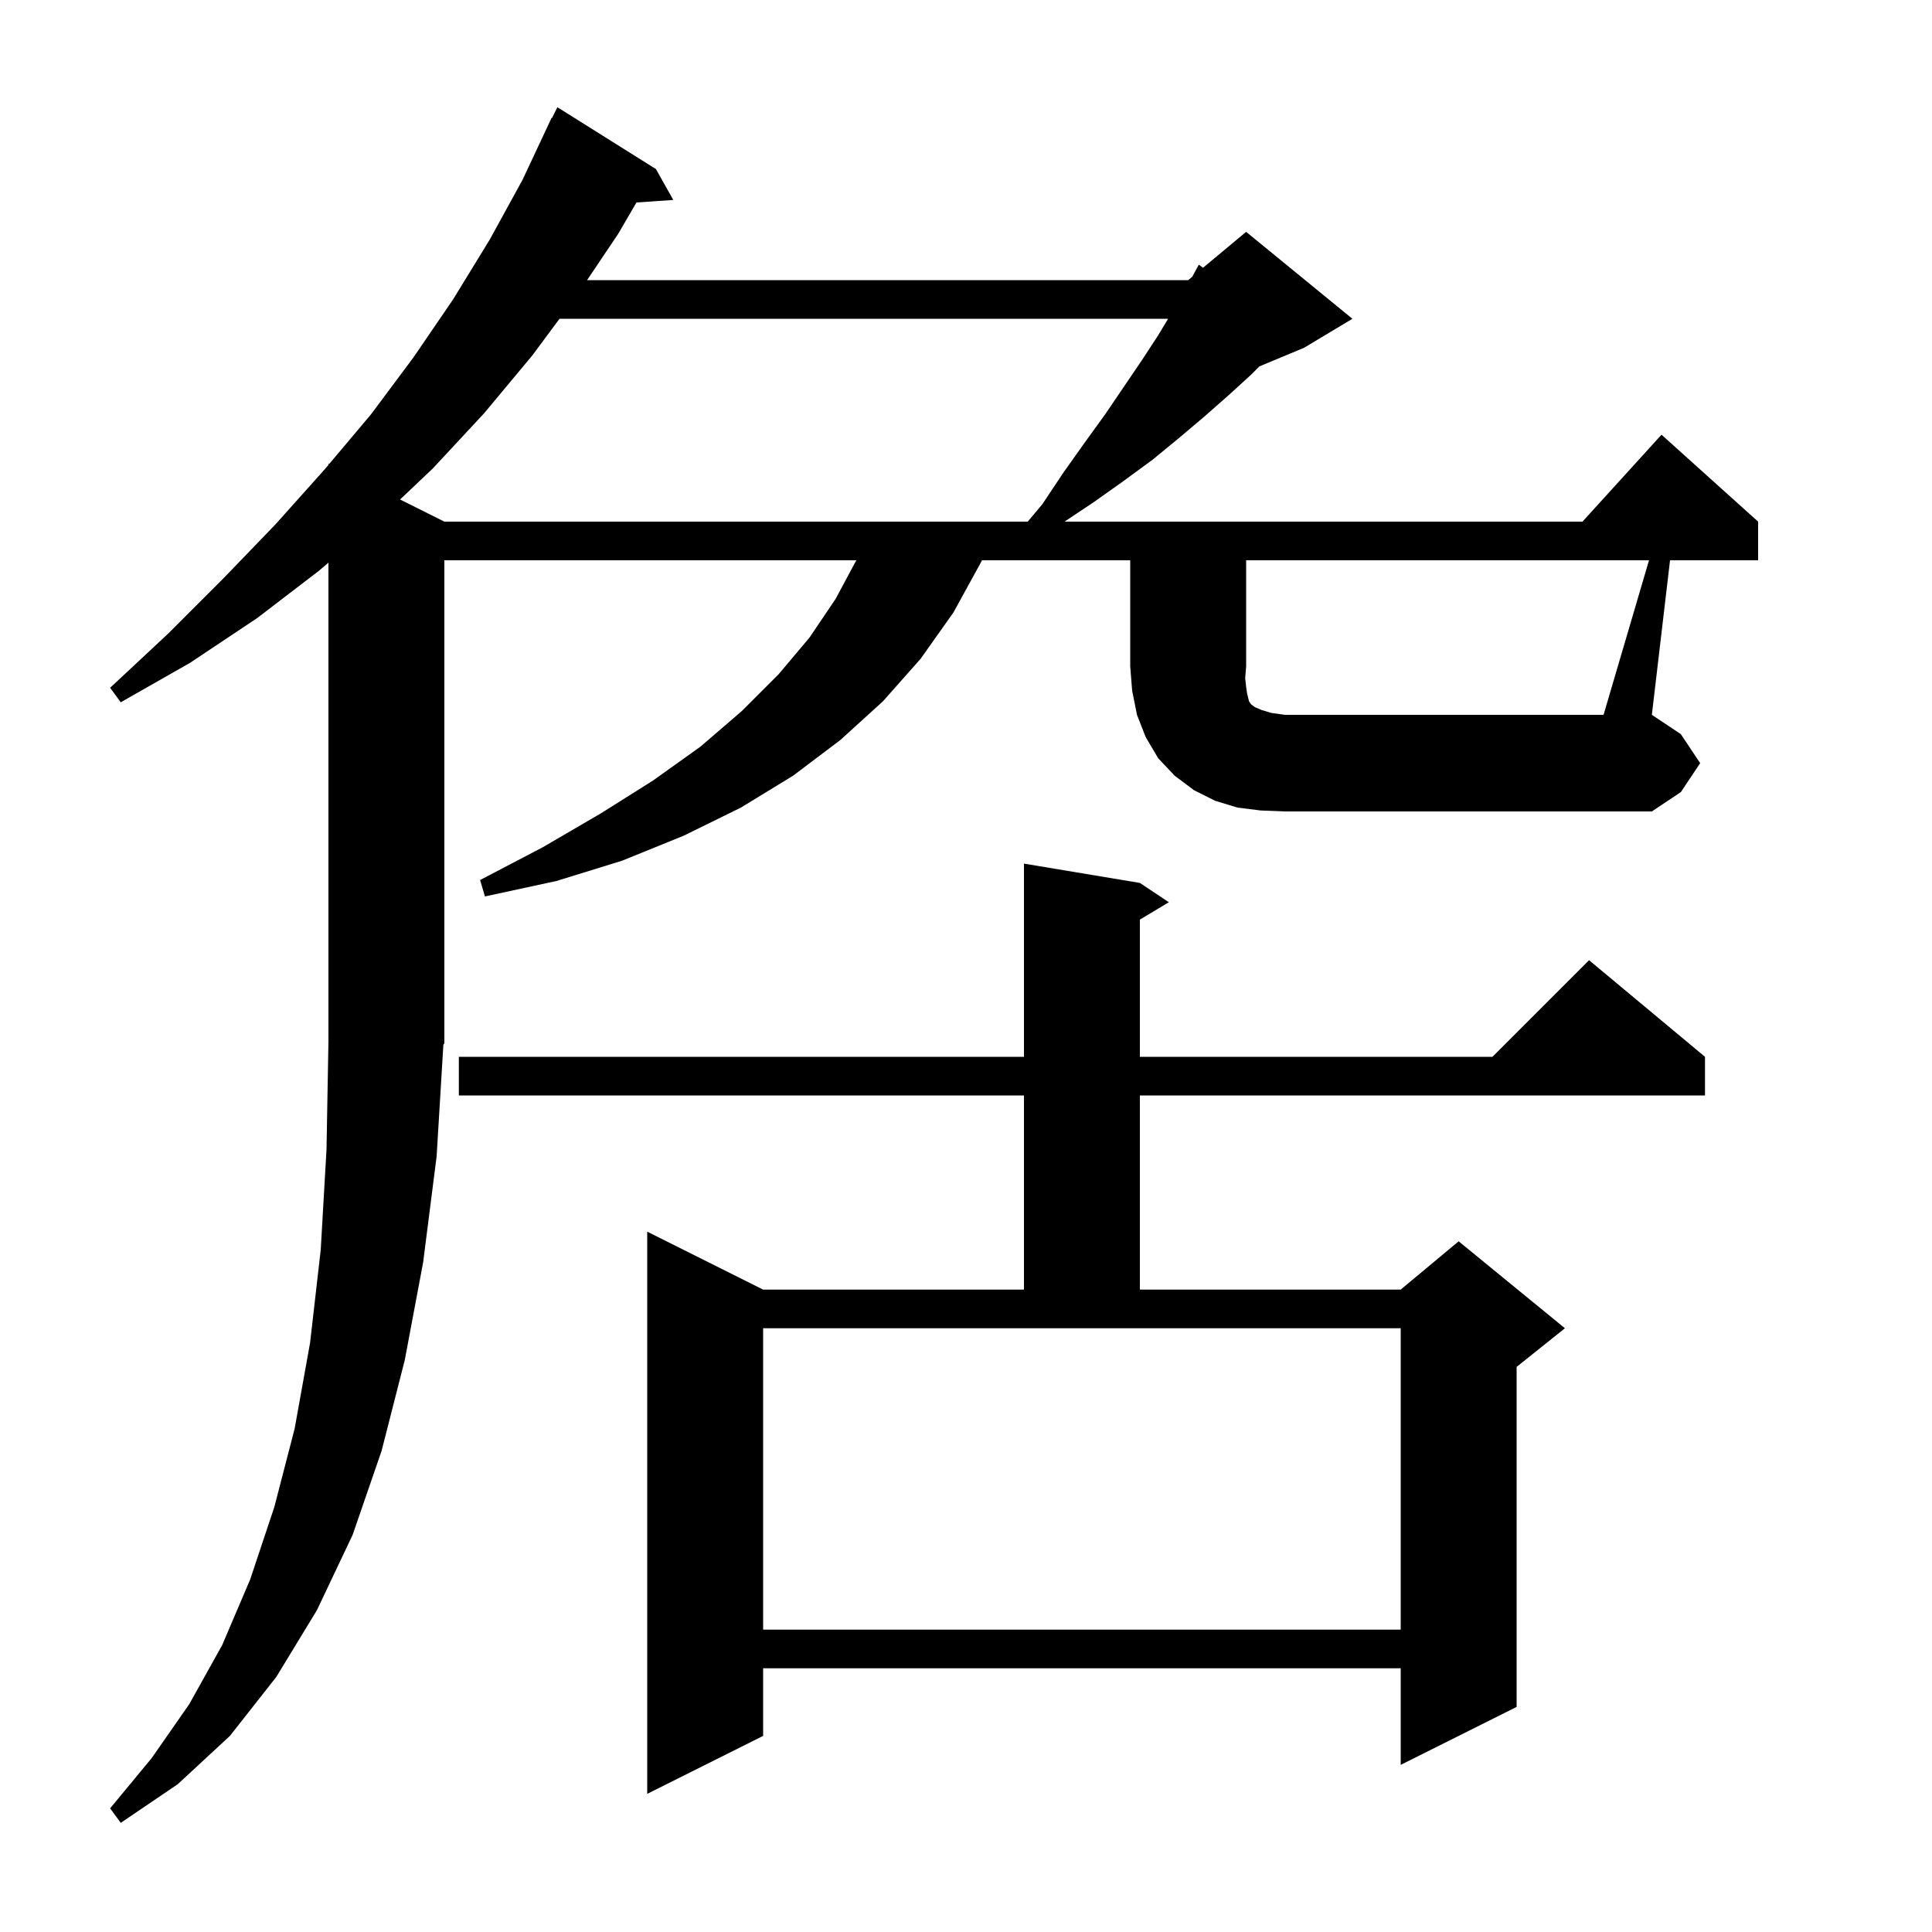 <svg xmlns="http://www.w3.org/2000/svg" xmlns:xlink="http://www.w3.org/1999/xlink" version="1.1" baseProfile="full" viewBox="0 0 200 200" width="200" height="200">
<g fill="black">
<path d="M 118.0 91.4 L 121.0 93.4 L 118.0 95.2 L 118.0 109.4 L 154.5 109.4 L 164.5 99.4 L 176.5 109.4 L 176.5 113.4 L 118.0 113.4 L 118.0 133.5 L 145.0 133.5 L 151.0 128.5 L 162.0 137.5 L 157.0 141.5 L 157.0 176.7 L 145.0 182.7 L 145.0 172.7 L 79.0 172.7 L 79.0 179.7 L 67.0 185.7 L 67.0 127.5 L 79.0 133.5 L 106.0 133.5 L 106.0 113.4 L 47.5 113.4 L 47.5 109.4 L 106.0 109.4 L 106.0 89.4 Z M 79.0 168.7 L 145.0 168.7 L 145.0 137.5 L 79.0 137.5 Z M 170.706 58.0 L 129.0 58.0 L 129.0 69.0 L 128.9 70.2 L 129.0 71.1 L 129.1 71.8 L 129.3 72.6 L 129.5 72.9 L 129.9 73.2 L 130.6 73.5 L 131.6 73.8 L 133.0 74.0 L 166.0 74.0 Z M 57.919 33.0 L 55.1 36.8 L 50.1 42.8 L 44.8 48.5 L 41.415 51.707 L 46.0 54.0 L 106.39 54.0 L 107.9 52.2 L 110.1 48.9 L 112.3 45.8 L 114.4 42.9 L 118.2 37.3 L 119.9 34.7 L 120.92 33.0 Z M 45.2 119.7 L 43.8 130.7 L 41.9 140.8 L 39.5 150.2 L 36.5 158.9 L 32.8 166.7 L 28.6 173.6 L 23.8 179.7 L 18.4 184.7 L 12.5 188.7 L 11.4 187.2 L 15.7 182.0 L 19.6 176.4 L 23.0 170.3 L 25.9 163.5 L 28.4 156.0 L 30.5 147.9 L 32.1 139.0 L 33.2 129.4 L 33.8 119.0 L 34.0 107.8 L 34.0 58.248 L 33.0 59.1 L 26.6 64.0 L 19.7 68.6 L 12.5 72.7 L 11.4 71.2 L 17.4 65.6 L 23.1 59.9 L 28.5 54.3 L 33.6 48.6 L 34.0 48.125 L 34.0 48.0 L 34.074 48.037 L 38.4 42.9 L 42.8 37.0 L 46.9 31.0 L 50.7 24.8 L 54.1 18.6 L 57.1 12.2 L 57.14 12.22 L 57.7 11.1 L 67.9 17.5 L 69.7 20.7 L 65.887 20.959 L 64.0 24.2 L 60.775 29.0 L 123.0 29.0 L 123.425 28.646 L 124.1 27.4 L 124.537 27.72 L 129.0 24.0 L 140.0 33.0 L 135.0 36.0 L 130.371 37.929 L 129.5 38.8 L 127.2 40.9 L 124.7 43.1 L 122.1 45.3 L 119.3 47.6 L 116.3 49.8 L 113.2 52.0 L 110.2 54.0 L 163.818 54.0 L 172.0 45.0 L 182.0 54.0 L 182.0 58.0 L 172.882 58.0 L 171.0 74.0 L 174.0 76.0 L 176.0 79.0 L 174.0 82.0 L 171.0 84.0 L 133.0 84.0 L 130.5 83.9 L 128.1 83.6 L 125.8 82.9 L 123.6 81.8 L 121.6 80.3 L 119.9 78.5 L 118.6 76.3 L 117.7 74.0 L 117.2 71.5 L 117.0 69.0 L 117.0 58.0 L 101.657 58.0 L 101.5 58.3 L 98.7 63.4 L 95.3 68.2 L 91.4 72.6 L 87.0 76.6 L 82.1 80.3 L 76.7 83.6 L 70.8 86.5 L 64.4 89.1 L 57.6 91.2 L 50.2 92.8 L 49.7 91.1 L 56.2 87.7 L 62.2 84.2 L 67.6 80.8 L 72.5 77.3 L 76.8 73.6 L 80.6 69.8 L 83.8 66.0 L 86.5 62.0 L 88.646 58.0 L 46.0 58.0 L 46.0 108.0 L 45.897 108.155 Z " />
</g>
</svg>

